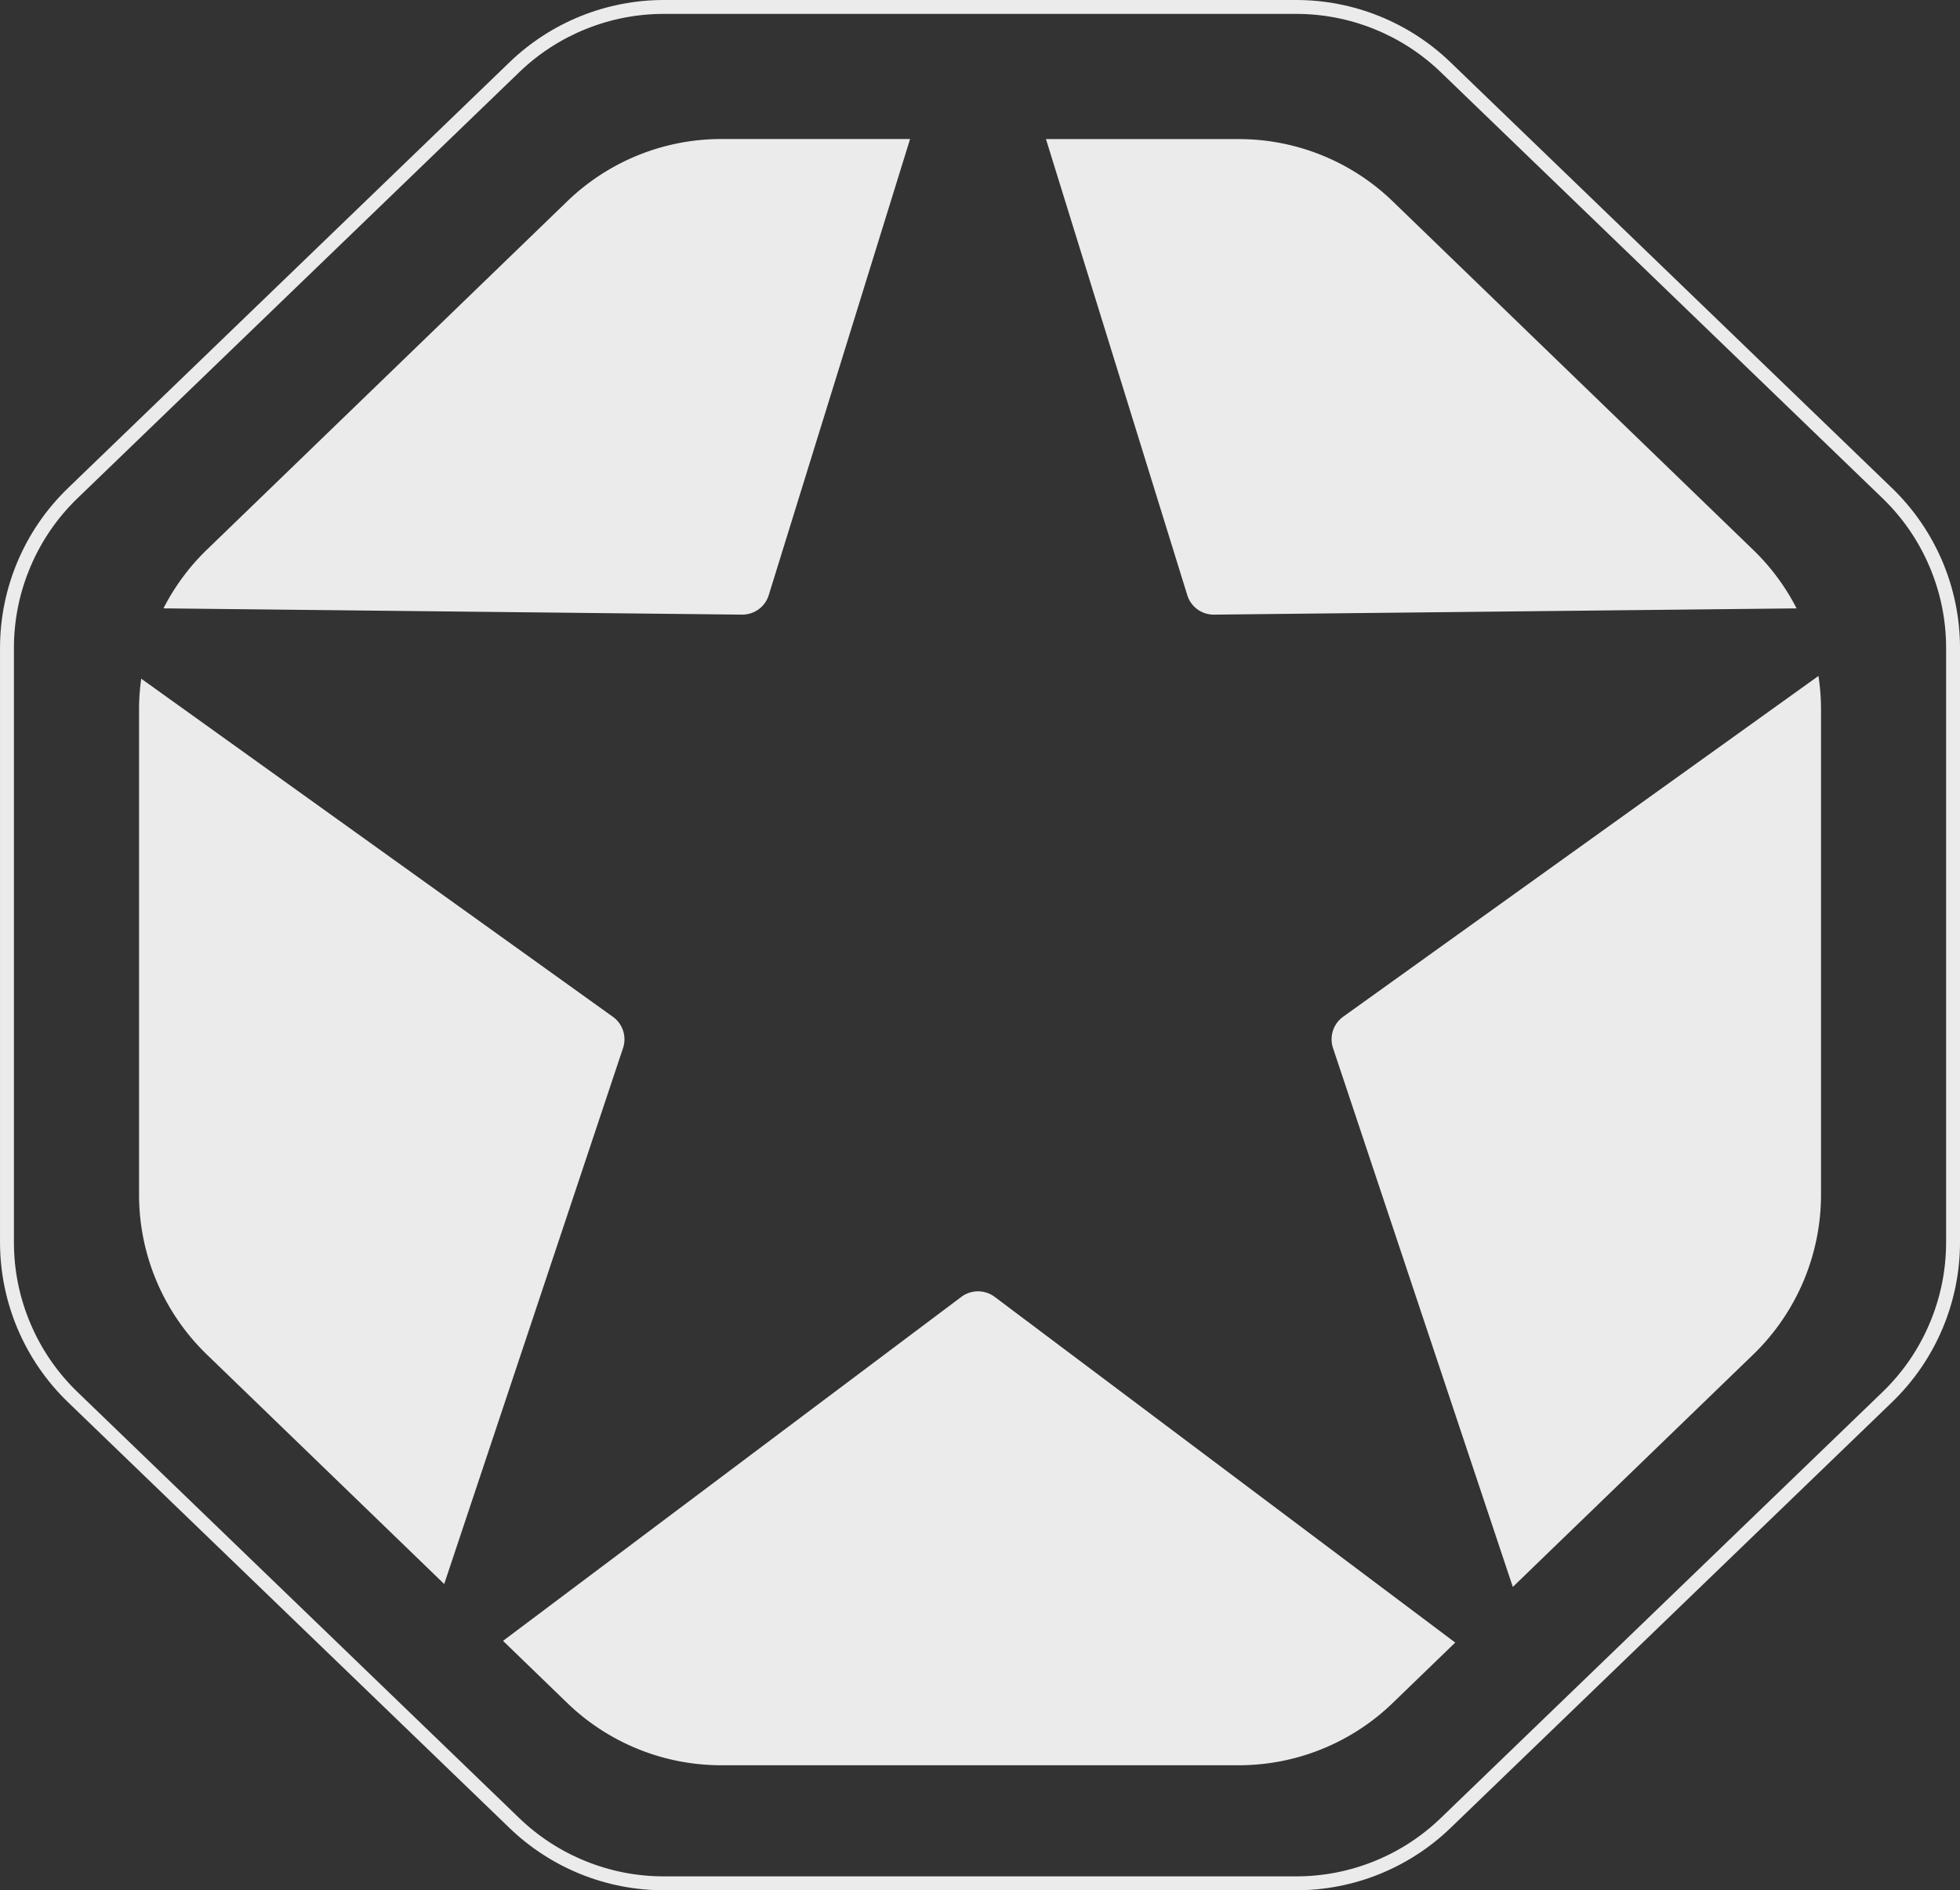 <svg xmlns="http://www.w3.org/2000/svg" width="141" height="136" viewBox="0 0 141 136">
  <rect x="0" y="0" width="141" height="136" fill="#333333" stroke="none"/>
  <g id="Group_401" data-name="Group 401" transform="translate(33.563 23.254)">
    <g id="Union_23" data-name="Union 23" transform="translate(-9444 -18607.002)" fill="none">
      <path d="M9503.681,18583.748a16,16,0,0,1,11.107,4.484l31.757,30.631a16,16,0,0,1,4.893,11.516v42.738a16,16,0,0,1-4.893,11.516l-31.757,30.631a16,16,0,0,1-11.107,4.484h-45.486a16,16,0,0,1-11.107-4.484l-31.757-30.631a16,16,0,0,1-4.893-11.516v-42.738a16,16,0,0,1,4.893-11.516l31.757-30.631a16,16,0,0,1,11.107-4.484Z" stroke="none"/>
      <path d="M 9458.194 18584.748 C 9456.261 18584.748 9454.372 18585.115 9452.579 18585.838 C 9450.787 18586.562 9449.173 18587.609 9447.781 18588.953 L 9416.024 18619.584 C 9414.565 18620.99 9413.424 18622.648 9412.632 18624.514 C 9411.839 18626.379 9411.438 18628.352 9411.438 18630.379 L 9411.438 18673.117 C 9411.438 18675.145 9411.839 18677.117 9412.632 18678.982 C 9413.424 18680.848 9414.565 18682.506 9416.024 18683.912 L 9447.781 18714.545 C 9449.173 18715.887 9450.787 18716.934 9452.579 18717.658 C 9454.372 18718.381 9456.261 18718.748 9458.194 18718.748 L 9503.681 18718.748 C 9505.614 18718.748 9507.503 18718.381 9509.296 18717.658 C 9511.088 18716.934 9512.702 18715.887 9514.094 18714.543 L 9545.851 18683.912 C 9547.31 18682.506 9548.451 18680.848 9549.243 18678.982 C 9550.036 18677.117 9550.438 18675.145 9550.438 18673.117 L 9550.438 18630.379 C 9550.438 18628.352 9550.036 18626.379 9549.243 18624.514 C 9548.451 18622.648 9547.31 18620.99 9545.851 18619.584 L 9514.094 18588.951 C 9512.702 18587.609 9511.088 18586.562 9509.296 18585.838 C 9507.503 18585.115 9505.614 18584.748 9503.681 18584.748 L 9458.194 18584.748 M 9458.194 18583.748 L 9503.681 18583.748 C 9507.824 18583.748 9511.806 18585.355 9514.788 18588.232 L 9546.545 18618.863 C 9549.672 18621.879 9551.438 18626.035 9551.438 18630.379 L 9551.438 18673.117 C 9551.438 18677.461 9549.672 18681.617 9546.545 18684.633 L 9514.788 18715.264 C 9511.806 18718.141 9507.824 18719.748 9503.681 18719.748 L 9458.194 18719.748 C 9454.051 18719.748 9450.069 18718.141 9447.087 18715.264 L 9415.33 18684.633 C 9412.203 18681.617 9410.438 18677.461 9410.438 18673.117 L 9410.438 18630.379 C 9410.438 18626.035 9412.203 18621.879 9415.33 18618.863 L 9447.087 18588.232 C 9450.069 18585.355 9454.051 18583.748 9458.194 18583.748 Z" stroke="none" fill="#ebebeb"/>
    </g>
    <path id="Subtraction_25" data-name="Subtraction 25" d="M9496.546,18716.52h-37.179a15.945,15.945,0,0,1-11.123-4.5l-4.6-4.451,32.97-24.748a2,2,0,0,1,2.4,0l33.13,24.871-4.477,4.328A15.928,15.928,0,0,1,9496.546,18716.52Zm19.741-12.832v0l-12.934-38.766a2,2,0,0,1,.732-2.26l34.189-24.514a16.186,16.186,0,0,1,.185,2.428v34.887a16.01,16.01,0,0,1-4.88,11.508l-17.291,16.717Zm-76.877-.211v0l-17.075-16.51a16,16,0,0,1-4.875-11.5v-34.887a15.911,15.911,0,0,1,.157-2.238l33.926,24.324a1.993,1.993,0,0,1,.732,2.26l-12.863,38.555Zm55.389-69.742h-.021a1.988,1.988,0,0,1-1.909-1.4l-10.167-32.814h13.845a15.921,15.921,0,0,1,11.123,4.5l25.91,25.055a15.928,15.928,0,0,1,3.121,4.209Zm-33.949,0h-.021l-41.613-.451a16,16,0,0,1,3.119-4.217l25.91-25.051a15.938,15.938,0,0,1,11.123-4.5h13.559l-10.167,32.814A1.988,1.988,0,0,1,9460.85,18633.734Z" transform="translate(-9441.02 -18612.768)" fill="#ebebeb"/>
  </g>
</svg>
